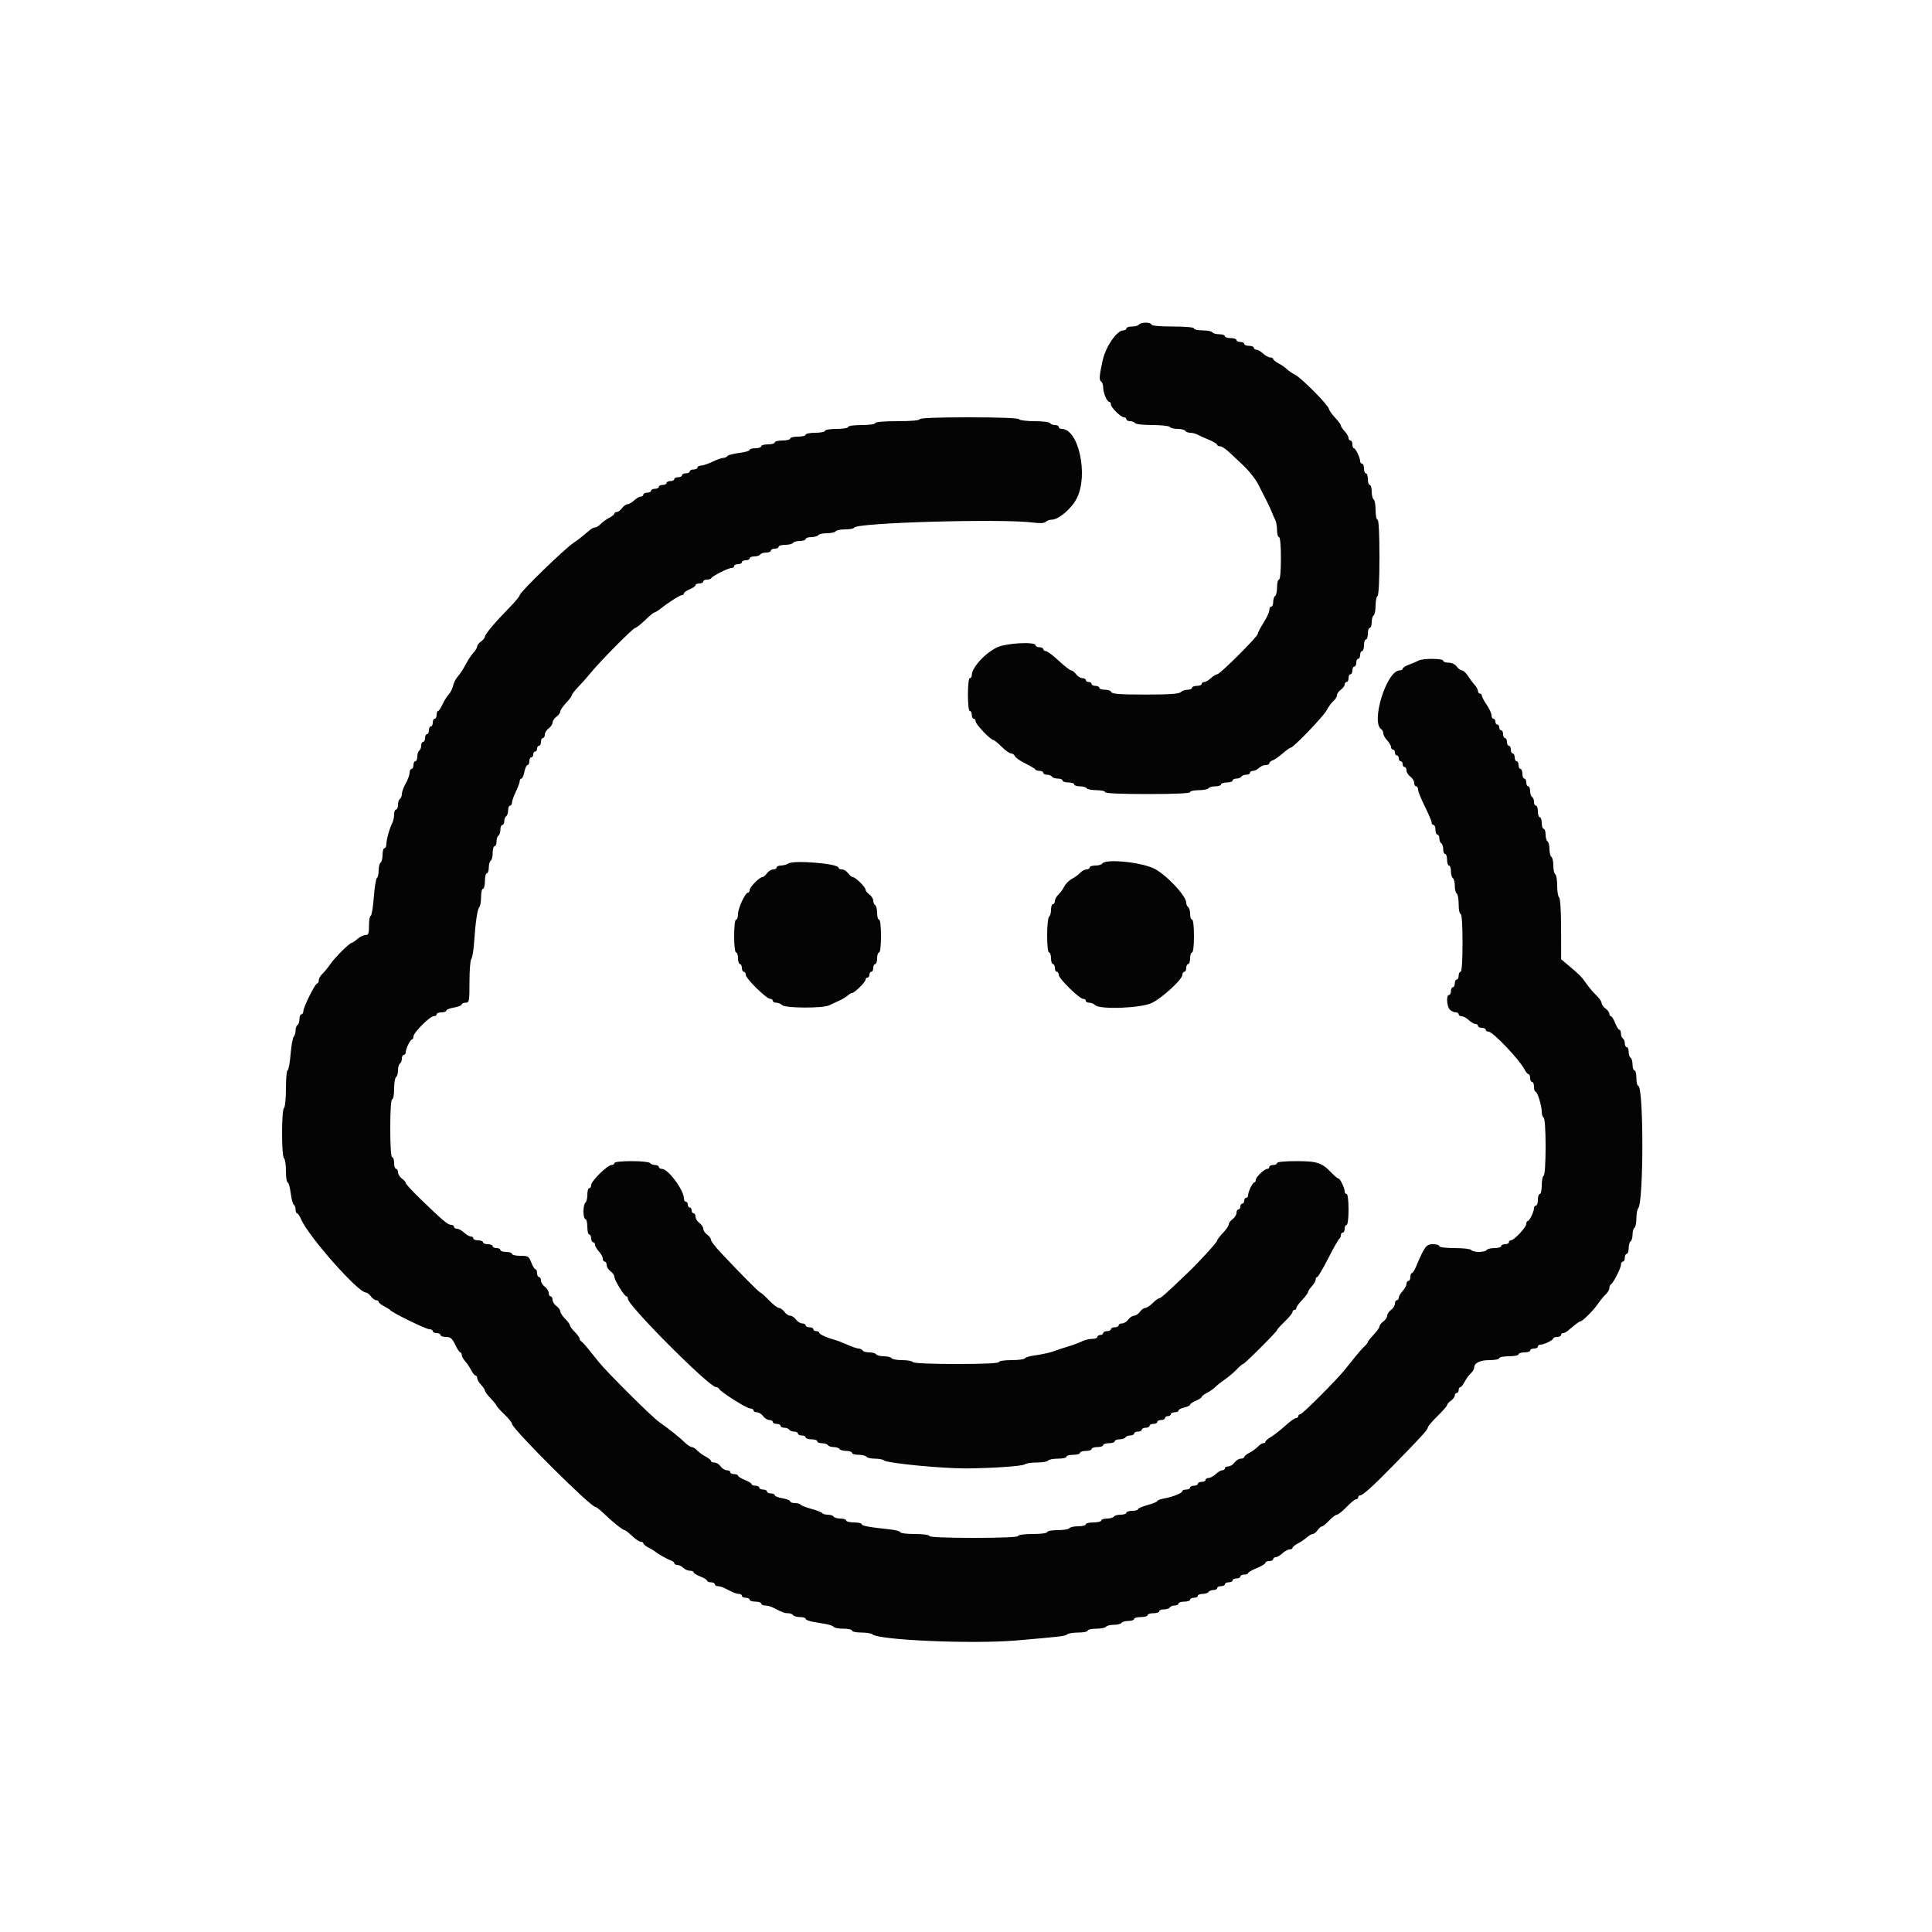 <svg id="svg" version="1.1" xmlns="http://www.w3.org/2000/svg" xmlns:xlink="http://www.w3.org/1999/xlink" width="400" height="400" viewBox="0, 0, 400,400"><g id="svgg"><path id="path0" d="M235.800 67.200 C 235.664 67.420,235.023 67.600,234.376 67.600 C 233.729 67.600,233.200 67.780,233.200 68.000 C 233.200 68.220,232.922 68.400,232.582 68.400 C 231.249 68.400,228.934 71.742,228.303 74.576 C 227.602 77.731,227.526 78.707,227.962 78.976 C 228.203 79.125,228.400 79.678,228.400 80.205 C 228.400 81.338,229.186 83.200,229.664 83.200 C 229.849 83.200,230.000 83.436,230.000 83.725 C 230.000 84.371,232.065 86.400,232.722 86.400 C 232.985 86.400,233.200 86.580,233.200 86.800 C 233.200 87.020,233.549 87.200,233.976 87.200 C 234.403 87.200,234.864 87.380,235.000 87.600 C 235.136 87.820,236.756 88.000,238.600 88.000 C 240.444 88.000,242.064 88.180,242.200 88.400 C 242.336 88.620,243.056 88.800,243.800 88.800 C 244.544 88.800,245.264 88.980,245.400 89.200 C 245.536 89.420,245.999 89.600,246.429 89.600 C 246.859 89.600,247.523 89.769,247.905 89.976 C 248.287 90.183,249.365 90.668,250.300 91.053 C 251.235 91.439,252.000 91.899,252.000 92.077 C 252.000 92.255,252.276 92.400,252.613 92.400 C 252.951 92.400,253.835 92.985,254.578 93.700 C 255.322 94.415,256.351 95.381,256.865 95.846 C 258.350 97.189,259.838 98.998,260.487 100.247 C 262.085 103.325,262.948 105.088,263.303 106.000 C 263.518 106.550,263.852 107.313,264.047 107.695 C 264.241 108.077,264.400 109.022,264.400 109.795 C 264.400 110.568,264.580 111.200,264.800 111.200 C 265.042 111.200,265.200 112.933,265.200 115.600 C 265.200 118.267,265.042 120.000,264.800 120.000 C 264.580 120.000,264.400 120.709,264.400 121.576 C 264.400 122.443,264.220 123.264,264.000 123.400 C 263.780 123.536,263.600 124.087,263.600 124.624 C 263.600 125.161,263.420 125.600,263.200 125.600 C 262.980 125.600,262.800 125.925,262.800 126.322 C 262.800 126.719,262.260 127.895,261.600 128.936 C 260.940 129.976,260.400 131.014,260.400 131.242 C 260.400 131.803,252.577 139.600,252.014 139.600 C 251.768 139.600,251.180 139.960,250.708 140.400 C 250.236 140.840,249.613 141.200,249.325 141.200 C 249.036 141.200,248.800 141.380,248.800 141.600 C 248.800 141.820,248.350 142.000,247.800 142.000 C 247.250 142.000,246.800 142.180,246.800 142.400 C 246.800 142.620,246.386 142.800,245.880 142.800 C 245.374 142.800,244.735 143.025,244.460 143.300 C 244.099 143.661,242.058 143.800,237.114 143.800 C 231.992 143.800,230.225 143.674,230.100 143.300 C 230.008 143.025,229.408 142.800,228.767 142.800 C 228.125 142.800,227.600 142.620,227.600 142.400 C 227.600 142.180,227.240 142.000,226.800 142.000 C 226.360 142.000,226.000 141.820,226.000 141.600 C 226.000 141.380,225.730 141.200,225.400 141.200 C 225.070 141.200,224.800 141.020,224.800 140.800 C 224.800 140.580,224.480 140.400,224.088 140.400 C 223.697 140.400,223.117 140.040,222.800 139.600 C 222.483 139.160,222.025 138.800,221.782 138.800 C 221.540 138.800,220.378 137.900,219.200 136.800 C 218.022 135.700,216.820 134.800,216.529 134.800 C 216.238 134.800,216.000 134.620,216.000 134.400 C 216.000 134.180,215.640 134.000,215.200 134.000 C 214.760 134.000,214.400 133.820,214.400 133.600 C 214.400 132.803,208.288 133.133,206.431 134.031 C 203.901 135.253,201.200 138.229,201.200 139.795 C 201.200 140.128,201.020 140.400,200.800 140.400 C 200.565 140.400,200.400 141.800,200.400 143.800 C 200.400 145.800,200.565 147.200,200.800 147.200 C 201.020 147.200,201.200 147.560,201.200 148.000 C 201.200 148.440,201.380 148.800,201.600 148.800 C 201.820 148.800,202.000 149.056,202.000 149.369 C 202.000 149.962,205.085 153.200,205.650 153.200 C 205.828 153.200,206.603 153.830,207.373 154.600 C 208.143 155.370,209.030 156.000,209.344 156.000 C 209.658 156.000,210.011 156.251,210.128 156.558 C 210.246 156.864,211.210 157.539,212.271 158.058 C 213.332 158.576,214.260 159.135,214.333 159.300 C 214.407 159.465,214.812 159.600,215.233 159.600 C 215.655 159.600,216.000 159.780,216.000 160.000 C 216.000 160.220,216.349 160.400,216.776 160.400 C 217.203 160.400,217.664 160.580,217.800 160.800 C 217.936 161.020,218.487 161.200,219.024 161.200 C 219.561 161.200,220.000 161.380,220.000 161.600 C 220.000 161.820,220.540 162.000,221.200 162.000 C 221.860 162.000,222.400 162.180,222.400 162.400 C 222.400 162.620,222.929 162.800,223.576 162.800 C 224.223 162.800,224.864 162.980,225.000 163.200 C 225.136 163.420,226.047 163.600,227.024 163.600 C 228.001 163.600,228.800 163.780,228.800 164.000 C 228.800 164.255,232.000 164.400,237.600 164.400 C 243.200 164.400,246.400 164.255,246.400 164.000 C 246.400 163.780,247.199 163.600,248.176 163.600 C 249.153 163.600,250.064 163.420,250.200 163.200 C 250.336 162.980,250.977 162.800,251.624 162.800 C 252.271 162.800,252.800 162.620,252.800 162.400 C 252.800 162.180,253.340 162.000,254.000 162.000 C 254.660 162.000,255.200 161.820,255.200 161.600 C 255.200 161.380,255.549 161.200,255.976 161.200 C 256.403 161.200,256.864 161.020,257.000 160.800 C 257.136 160.580,257.597 160.400,258.024 160.400 C 258.451 160.400,258.800 160.220,258.800 160.000 C 258.800 159.780,259.083 159.600,259.429 159.600 C 259.774 159.600,260.327 159.330,260.657 159.000 C 260.987 158.670,261.604 158.400,262.029 158.400 C 262.453 158.400,262.800 158.232,262.800 158.027 C 262.800 157.822,263.115 157.550,263.500 157.423 C 263.885 157.296,264.809 156.654,265.554 155.996 C 266.299 155.338,267.053 154.800,267.229 154.800 C 267.793 154.800,274.036 148.292,274.689 147.023 C 275.035 146.350,275.652 145.509,276.059 145.153 C 276.467 144.797,276.800 144.252,276.800 143.941 C 276.800 143.631,277.160 143.117,277.600 142.800 C 278.040 142.483,278.400 141.993,278.400 141.712 C 278.400 141.430,278.580 141.200,278.800 141.200 C 279.020 141.200,279.200 140.840,279.200 140.400 C 279.200 139.960,279.380 139.600,279.600 139.600 C 279.820 139.600,280.000 139.240,280.000 138.800 C 280.000 138.360,280.180 138.000,280.400 138.000 C 280.620 138.000,280.800 137.640,280.800 137.200 C 280.800 136.760,280.980 136.400,281.200 136.400 C 281.420 136.400,281.600 136.040,281.600 135.600 C 281.600 135.160,281.780 134.800,282.000 134.800 C 282.220 134.800,282.400 134.260,282.400 133.600 C 282.400 132.940,282.580 132.400,282.800 132.400 C 283.020 132.400,283.200 131.860,283.200 131.200 C 283.200 130.540,283.380 130.000,283.600 130.000 C 283.820 130.000,284.000 129.471,284.000 128.824 C 284.000 128.177,284.180 127.536,284.400 127.400 C 284.620 127.264,284.800 126.364,284.800 125.400 C 284.800 124.436,284.980 123.536,285.200 123.400 C 285.444 123.249,285.600 120.129,285.600 115.376 C 285.600 110.459,285.453 107.600,285.200 107.600 C 284.980 107.600,284.800 106.711,284.800 105.624 C 284.800 104.537,284.620 103.536,284.400 103.400 C 284.180 103.264,284.000 102.533,284.000 101.776 C 284.000 101.019,283.820 100.400,283.600 100.400 C 283.380 100.400,283.200 99.860,283.200 99.200 C 283.200 98.540,283.020 98.000,282.800 98.000 C 282.580 98.000,282.400 97.550,282.400 97.000 C 282.400 96.450,282.220 96.000,282.000 96.000 C 281.780 96.000,281.600 95.766,281.600 95.480 C 281.600 94.744,280.659 92.807,280.300 92.803 C 280.135 92.801,280.000 92.440,280.000 92.000 C 280.000 91.560,279.820 91.200,279.600 91.200 C 279.380 91.200,279.200 90.964,279.200 90.675 C 279.200 90.387,278.840 89.764,278.400 89.292 C 277.960 88.820,277.600 88.273,277.600 88.076 C 277.600 87.879,277.077 87.171,276.438 86.502 C 275.798 85.833,275.213 85.002,275.138 84.654 C 274.948 83.783,269.495 78.288,268.120 77.581 C 267.504 77.264,266.730 76.733,266.400 76.400 C 266.070 76.067,265.305 75.540,264.700 75.230 C 264.095 74.919,263.600 74.515,263.600 74.332 C 263.600 74.150,263.322 74.000,262.983 74.000 C 262.644 74.000,261.980 73.640,261.508 73.200 C 261.036 72.760,260.413 72.400,260.125 72.400 C 259.836 72.400,259.600 72.220,259.600 72.000 C 259.600 71.780,259.150 71.600,258.600 71.600 C 258.050 71.600,257.600 71.420,257.600 71.200 C 257.600 70.980,257.240 70.800,256.800 70.800 C 256.360 70.800,256.000 70.620,256.000 70.400 C 256.000 70.180,255.460 70.000,254.800 70.000 C 254.140 70.000,253.600 69.820,253.600 69.600 C 253.600 69.380,253.071 69.200,252.424 69.200 C 251.777 69.200,251.136 69.020,251.000 68.800 C 250.864 68.580,249.953 68.400,248.976 68.400 C 247.999 68.400,247.200 68.220,247.200 68.000 C 247.200 67.758,245.467 67.600,242.800 67.600 C 240.133 67.600,238.400 67.442,238.400 67.200 C 238.400 66.980,237.871 66.800,237.224 66.800 C 236.577 66.800,235.936 66.980,235.800 67.200 M190.400 86.800 C 190.400 87.043,188.600 87.200,185.800 87.200 C 183.000 87.200,181.200 87.357,181.200 87.600 C 181.200 87.829,180.000 88.000,178.400 88.000 C 176.800 88.000,175.600 88.171,175.600 88.400 C 175.600 88.622,174.533 88.800,173.200 88.800 C 171.867 88.800,170.800 88.978,170.800 89.200 C 170.800 89.420,169.900 89.600,168.800 89.600 C 167.700 89.600,166.800 89.780,166.800 90.000 C 166.800 90.220,166.080 90.400,165.200 90.400 C 164.320 90.400,163.600 90.580,163.600 90.800 C 163.600 91.020,162.880 91.200,162.000 91.200 C 161.120 91.200,160.400 91.380,160.400 91.600 C 160.400 91.820,159.770 92.000,159.000 92.000 C 158.230 92.000,157.600 92.180,157.600 92.400 C 157.600 92.620,157.060 92.800,156.400 92.800 C 155.740 92.800,155.200 92.959,155.200 93.154 C 155.200 93.349,154.213 93.631,153.006 93.782 C 151.800 93.933,150.709 94.223,150.583 94.428 C 150.456 94.633,150.085 94.800,149.757 94.800 C 149.429 94.800,148.416 95.160,147.506 95.600 C 146.595 96.040,145.524 96.400,145.125 96.400 C 144.726 96.400,144.400 96.580,144.400 96.800 C 144.400 97.020,144.040 97.200,143.600 97.200 C 143.160 97.200,142.800 97.380,142.800 97.600 C 142.800 97.820,142.440 98.000,142.000 98.000 C 141.560 98.000,141.200 98.180,141.200 98.400 C 141.200 98.620,140.840 98.800,140.400 98.800 C 139.960 98.800,139.600 98.980,139.600 99.200 C 139.600 99.420,139.240 99.600,138.800 99.600 C 138.360 99.600,138.000 99.780,138.000 100.000 C 138.000 100.220,137.640 100.400,137.200 100.400 C 136.760 100.400,136.400 100.580,136.400 100.800 C 136.400 101.020,136.040 101.200,135.600 101.200 C 135.160 101.200,134.800 101.380,134.800 101.600 C 134.800 101.820,134.440 102.000,134.000 102.000 C 133.560 102.000,133.200 102.180,133.200 102.400 C 133.200 102.620,132.964 102.800,132.675 102.800 C 132.387 102.800,131.764 103.160,131.292 103.600 C 130.820 104.040,130.196 104.400,129.905 104.400 C 129.614 104.400,129.117 104.760,128.800 105.200 C 128.483 105.640,127.993 106.000,127.712 106.000 C 127.430 106.000,127.200 106.150,127.200 106.332 C 127.200 106.515,126.705 106.919,126.100 107.230 C 125.495 107.540,124.709 108.111,124.353 108.497 C 123.997 108.884,123.495 109.200,123.236 109.200 C 122.978 109.200,122.549 109.383,122.283 109.607 C 120.244 111.327,119.682 111.770,118.809 112.346 C 116.860 113.632,107.600 122.628,107.600 123.236 C 107.600 123.446,106.655 124.583,105.500 125.762 C 102.533 128.792,100.400 131.321,100.400 131.807 C 100.400 132.036,100.040 132.483,99.600 132.800 C 99.160 133.117,98.800 133.573,98.800 133.813 C 98.800 134.053,98.485 134.607,98.100 135.045 C 97.715 135.483,97.175 136.237,96.900 136.720 C 96.625 137.204,96.175 137.996,95.900 138.480 C 95.625 138.963,95.094 139.708,94.720 140.134 C 94.346 140.560,93.932 141.399,93.800 142.000 C 93.668 142.601,93.244 143.431,92.858 143.846 C 92.471 144.261,91.897 145.185,91.580 145.900 C 91.264 146.615,90.869 147.200,90.702 147.200 C 90.536 147.200,90.400 147.560,90.400 148.000 C 90.400 148.440,90.220 148.800,90.000 148.800 C 89.780 148.800,89.600 149.160,89.600 149.600 C 89.600 150.040,89.420 150.400,89.200 150.400 C 88.980 150.400,88.800 150.760,88.800 151.200 C 88.800 151.640,88.620 152.000,88.400 152.000 C 88.180 152.000,88.000 152.360,88.000 152.800 C 88.000 153.240,87.820 153.600,87.600 153.600 C 87.380 153.600,87.200 153.949,87.200 154.376 C 87.200 154.803,87.020 155.264,86.800 155.400 C 86.580 155.536,86.400 156.087,86.400 156.624 C 86.400 157.161,86.220 157.600,86.000 157.600 C 85.780 157.600,85.600 157.960,85.600 158.400 C 85.600 158.840,85.420 159.200,85.200 159.200 C 84.980 159.200,84.800 159.555,84.800 159.988 C 84.800 160.421,84.440 161.417,84.000 162.200 C 83.560 162.983,83.200 163.968,83.200 164.389 C 83.200 164.809,83.020 165.264,82.800 165.400 C 82.580 165.536,82.400 166.087,82.400 166.624 C 82.400 167.161,82.220 167.600,82.000 167.600 C 81.780 167.600,81.600 168.052,81.600 168.605 C 81.600 169.158,81.442 169.923,81.249 170.305 C 80.660 171.472,80.000 173.808,80.000 174.728 C 80.000 175.208,79.820 175.600,79.600 175.600 C 79.380 175.600,79.200 176.219,79.200 176.976 C 79.200 177.733,79.020 178.464,78.800 178.600 C 78.580 178.736,78.400 179.456,78.400 180.200 C 78.400 180.944,78.237 181.654,78.037 181.777 C 77.838 181.900,77.546 183.711,77.390 185.801 C 77.233 187.890,76.946 189.600,76.752 189.600 C 76.559 189.600,76.400 190.500,76.400 191.600 C 76.400 193.278,76.281 193.600,75.661 193.600 C 75.255 193.600,74.507 193.960,74.000 194.400 C 73.493 194.840,72.970 195.200,72.839 195.200 C 72.389 195.200,69.366 198.198,68.401 199.600 C 67.871 200.370,67.114 201.291,66.719 201.647 C 66.324 202.003,66.000 202.588,66.000 202.947 C 66.000 203.306,65.855 203.600,65.677 203.600 C 65.261 203.600,62.800 208.531,62.800 209.366 C 62.800 209.715,62.620 210.000,62.400 210.000 C 62.180 210.000,62.000 210.439,62.000 210.976 C 62.000 211.513,61.820 212.064,61.600 212.200 C 61.380 212.336,61.200 212.851,61.200 213.344 C 61.200 213.837,61.028 214.412,60.817 214.623 C 60.607 214.833,60.311 216.489,60.160 218.303 C 60.009 220.116,59.731 221.600,59.542 221.600 C 59.354 221.600,59.200 223.299,59.200 225.376 C 59.200 227.463,59.021 229.263,58.800 229.400 C 58.269 229.728,58.269 239.472,58.800 239.800 C 59.020 239.936,59.200 241.117,59.200 242.424 C 59.200 243.731,59.359 244.800,59.554 244.800 C 59.749 244.800,60.031 245.787,60.182 246.994 C 60.333 248.200,60.623 249.291,60.828 249.417 C 61.033 249.544,61.200 249.997,61.200 250.424 C 61.200 250.851,61.336 251.200,61.502 251.200 C 61.669 251.200,62.059 251.785,62.369 252.500 C 63.906 256.041,74.141 267.600,75.740 267.600 C 76.006 267.600,76.483 267.960,76.800 268.400 C 77.117 268.840,77.607 269.200,77.888 269.200 C 78.170 269.200,78.400 269.350,78.400 269.532 C 78.400 269.715,78.895 270.120,79.500 270.432 C 80.105 270.744,80.690 271.115,80.800 271.258 C 81.215 271.795,88.195 275.200,88.882 275.200 C 89.277 275.200,89.600 275.380,89.600 275.600 C 89.600 275.820,89.960 276.000,90.400 276.000 C 90.840 276.000,91.200 276.180,91.200 276.400 C 91.200 276.620,91.711 276.800,92.336 276.800 C 93.266 276.800,93.610 277.089,94.236 278.395 C 94.656 279.273,95.135 279.993,95.300 279.995 C 95.465 279.998,95.600 280.236,95.600 280.525 C 95.600 280.813,95.915 281.398,96.300 281.825 C 96.685 282.251,97.255 283.095,97.568 283.700 C 97.880 284.305,98.285 284.800,98.468 284.800 C 98.650 284.800,98.800 285.036,98.800 285.325 C 98.800 285.613,99.160 286.236,99.600 286.708 C 100.040 287.180,100.400 287.727,100.400 287.924 C 100.400 288.121,100.940 288.846,101.600 289.537 C 102.260 290.228,102.800 290.898,102.800 291.028 C 102.800 291.157,103.520 291.954,104.400 292.800 C 105.280 293.646,106.000 294.535,106.000 294.777 C 106.000 295.788,122.268 312.000,123.282 312.000 C 123.472 312.000,124.224 312.585,124.955 313.300 C 126.671 314.981,128.916 316.783,129.304 316.793 C 129.471 316.797,130.172 317.340,130.863 318.000 C 131.554 318.660,132.362 319.200,132.659 319.200 C 132.957 319.200,133.200 319.350,133.200 319.532 C 133.200 319.715,133.695 320.120,134.300 320.432 C 134.905 320.744,135.490 321.089,135.600 321.199 C 135.994 321.595,138.213 322.854,138.900 323.071 C 139.285 323.193,139.600 323.452,139.600 323.647 C 139.600 323.841,139.883 324.000,140.229 324.000 C 140.574 324.000,141.127 324.270,141.457 324.600 C 141.787 324.930,142.404 325.200,142.829 325.200 C 143.253 325.200,143.600 325.346,143.600 325.525 C 143.600 325.704,144.230 326.098,145.000 326.400 C 145.770 326.702,146.400 327.096,146.400 327.275 C 146.400 327.454,146.760 327.600,147.200 327.600 C 147.640 327.600,148.000 327.780,148.000 328.000 C 148.000 328.220,148.272 328.400,148.605 328.400 C 148.938 328.400,149.568 328.580,150.005 328.800 C 150.442 329.020,151.158 329.380,151.595 329.600 C 152.032 329.820,152.662 330.000,152.995 330.000 C 153.328 330.000,153.600 330.180,153.600 330.400 C 153.600 330.620,153.960 330.800,154.400 330.800 C 154.840 330.800,155.200 330.980,155.200 331.200 C 155.200 331.420,155.740 331.600,156.400 331.600 C 157.060 331.600,157.600 331.780,157.600 332.000 C 157.600 332.220,157.962 332.400,158.405 332.400 C 158.848 332.400,159.613 332.608,160.105 332.862 C 162.026 333.856,162.416 334.000,163.171 334.000 C 163.601 334.000,164.064 334.180,164.200 334.400 C 164.336 334.620,164.977 334.800,165.624 334.800 C 166.271 334.800,166.800 334.960,166.800 335.156 C 166.800 335.352,167.430 335.622,168.200 335.756 C 168.970 335.890,170.232 336.110,171.004 336.244 C 171.776 336.379,172.506 336.649,172.627 336.844 C 172.748 337.040,173.647 337.200,174.624 337.200 C 175.601 337.200,176.400 337.380,176.400 337.600 C 176.400 337.820,177.264 338.000,178.320 338.000 C 179.376 338.000,180.411 338.165,180.620 338.366 C 181.875 339.576,201.372 340.410,210.400 339.641 C 219.535 338.863,220.597 338.735,220.980 338.366 C 221.189 338.165,222.224 338.000,223.280 338.000 C 224.336 338.000,225.200 337.820,225.200 337.600 C 225.200 337.380,225.999 337.200,226.976 337.200 C 227.953 337.200,228.864 337.020,229.000 336.800 C 229.136 336.580,229.856 336.400,230.600 336.400 C 231.344 336.400,232.064 336.220,232.200 336.000 C 232.336 335.780,232.977 335.600,233.624 335.600 C 234.271 335.600,234.800 335.420,234.800 335.200 C 234.800 334.980,235.430 334.800,236.200 334.800 C 236.970 334.800,237.600 334.620,237.600 334.400 C 237.600 334.180,238.140 334.000,238.800 334.000 C 239.460 334.000,240.000 333.820,240.000 333.600 C 240.000 333.380,240.439 333.200,240.976 333.200 C 241.513 333.200,242.064 333.020,242.200 332.800 C 242.336 332.580,242.797 332.400,243.224 332.400 C 243.651 332.400,244.000 332.220,244.000 332.000 C 244.000 331.780,244.540 331.600,245.200 331.600 C 245.860 331.600,246.400 331.420,246.400 331.200 C 246.400 330.980,246.760 330.800,247.200 330.800 C 247.640 330.800,248.000 330.620,248.000 330.400 C 248.000 330.180,248.439 330.000,248.976 330.000 C 249.513 330.000,250.064 329.820,250.200 329.600 C 250.336 329.380,250.797 329.200,251.224 329.200 C 251.651 329.200,252.000 329.020,252.000 328.800 C 252.000 328.580,252.360 328.400,252.800 328.400 C 253.240 328.400,253.600 328.220,253.600 328.000 C 253.600 327.780,253.960 327.600,254.400 327.600 C 254.840 327.600,255.200 327.420,255.200 327.200 C 255.200 326.980,255.560 326.800,256.000 326.800 C 256.440 326.800,256.800 326.620,256.800 326.400 C 256.800 326.180,257.160 326.000,257.600 326.000 C 258.040 326.000,258.401 325.865,258.401 325.700 C 258.402 325.535,259.212 325.067,260.201 324.660 C 261.191 324.254,262.000 323.759,262.000 323.560 C 262.000 323.362,262.360 323.200,262.800 323.200 C 263.240 323.200,263.600 323.020,263.600 322.800 C 263.600 322.580,263.836 322.400,264.125 322.400 C 264.413 322.400,265.036 322.040,265.508 321.600 C 265.980 321.160,266.644 320.800,266.983 320.800 C 267.322 320.800,267.600 320.650,267.600 320.468 C 267.600 320.285,268.095 319.880,268.700 319.568 C 269.305 319.255,270.149 318.685,270.575 318.300 C 271.002 317.915,271.547 317.600,271.787 317.600 C 272.027 317.600,272.483 317.240,272.800 316.800 C 273.117 316.360,273.535 316.000,273.728 316.000 C 273.921 316.000,274.583 315.460,275.200 314.800 C 275.817 314.140,276.533 313.600,276.792 313.600 C 277.051 313.600,277.954 312.880,278.800 312.000 C 279.646 311.120,280.531 310.400,280.769 310.400 C 281.006 310.400,281.200 310.220,281.200 310.000 C 281.200 309.780,281.385 309.600,281.611 309.600 C 282.147 309.600,284.181 307.771,288.168 303.702 C 294.185 297.563,295.600 296.017,295.600 295.582 C 295.600 295.343,296.500 294.271,297.600 293.200 C 298.700 292.129,299.600 291.100,299.600 290.914 C 299.600 290.729,299.960 290.317,300.400 290.000 C 300.840 289.683,301.200 289.193,301.200 288.912 C 301.200 288.630,301.380 288.400,301.600 288.400 C 301.820 288.400,302.000 288.130,302.000 287.800 C 302.000 287.470,302.150 287.200,302.332 287.200 C 302.515 287.200,302.919 286.705,303.230 286.100 C 303.540 285.495,304.111 284.709,304.497 284.353 C 304.884 283.997,305.200 283.489,305.200 283.225 C 305.200 282.201,306.374 281.600,308.371 281.600 C 309.487 281.600,310.400 281.420,310.400 281.200 C 310.400 280.980,311.300 280.800,312.400 280.800 C 313.500 280.800,314.400 280.620,314.400 280.400 C 314.400 280.180,314.940 280.000,315.600 280.000 C 316.260 280.000,316.800 279.820,316.800 279.600 C 316.800 279.380,317.160 279.200,317.600 279.200 C 318.040 279.200,318.400 279.020,318.400 278.800 C 318.400 278.580,318.634 278.400,318.920 278.400 C 319.656 278.400,321.593 277.459,321.597 277.100 C 321.599 276.935,321.960 276.800,322.400 276.800 C 322.840 276.800,323.200 276.620,323.200 276.400 C 323.200 276.180,323.388 276.000,323.617 276.000 C 323.846 276.000,324.251 275.817,324.517 275.593 C 326.267 274.117,326.952 273.599,327.161 273.594 C 327.622 273.581,329.843 271.386,330.798 270.000 C 331.328 269.230,332.086 268.309,332.481 267.953 C 332.876 267.597,333.200 267.027,333.200 266.686 C 333.200 266.346,333.335 266.007,333.500 265.933 C 333.975 265.722,335.600 262.559,335.600 261.846 C 335.600 261.490,335.780 261.200,336.000 261.200 C 336.220 261.200,336.400 260.840,336.400 260.400 C 336.400 259.960,336.580 259.600,336.800 259.600 C 337.020 259.600,337.200 259.071,337.200 258.424 C 337.200 257.777,337.380 257.136,337.600 257.000 C 337.820 256.864,338.000 256.234,338.000 255.600 C 338.000 254.966,338.180 254.336,338.400 254.200 C 338.620 254.064,338.800 253.189,338.800 252.256 C 338.800 251.323,338.965 250.389,339.166 250.180 C 340.320 248.983,340.322 224.800,339.168 224.800 C 338.966 224.800,338.800 224.080,338.800 223.200 C 338.800 222.320,338.620 221.600,338.400 221.600 C 338.180 221.600,338.000 221.071,338.000 220.424 C 338.000 219.777,337.820 219.136,337.600 219.000 C 337.380 218.864,337.200 218.313,337.200 217.776 C 337.200 217.239,337.020 216.800,336.800 216.800 C 336.580 216.800,336.400 216.451,336.400 216.024 C 336.400 215.597,336.220 215.136,336.000 215.000 C 335.780 214.864,335.600 214.403,335.600 213.976 C 335.600 213.549,335.454 213.200,335.275 213.200 C 335.096 213.200,334.702 212.570,334.400 211.800 C 334.098 211.030,333.704 210.400,333.525 210.400 C 333.346 210.400,333.200 210.170,333.200 209.888 C 333.200 209.607,332.840 209.117,332.400 208.800 C 331.960 208.483,331.600 207.975,331.600 207.672 C 331.600 207.369,331.098 206.644,330.485 206.060 C 329.871 205.477,328.935 204.370,328.404 203.600 C 327.456 202.226,327.110 201.878,324.509 199.688 L 323.217 198.600 323.209 192.324 C 323.203 188.581,323.039 185.947,322.800 185.800 C 322.580 185.664,322.400 184.584,322.400 183.400 C 322.400 182.216,322.220 181.136,322.000 181.000 C 321.780 180.864,321.600 180.054,321.600 179.200 C 321.600 178.346,321.420 177.536,321.200 177.400 C 320.980 177.264,320.800 176.544,320.800 175.800 C 320.800 175.056,320.620 174.336,320.400 174.200 C 320.180 174.064,320.000 173.423,320.000 172.776 C 320.000 172.129,319.820 171.600,319.600 171.600 C 319.380 171.600,319.200 171.060,319.200 170.400 C 319.200 169.740,319.020 169.200,318.800 169.200 C 318.580 169.200,318.400 168.660,318.400 168.000 C 318.400 167.340,318.220 166.800,318.000 166.800 C 317.780 166.800,317.600 166.451,317.600 166.024 C 317.600 165.597,317.420 165.136,317.200 165.000 C 316.980 164.864,316.800 164.313,316.800 163.776 C 316.800 163.239,316.620 162.800,316.400 162.800 C 316.180 162.800,316.000 162.440,316.000 162.000 C 316.000 161.560,315.820 161.200,315.600 161.200 C 315.380 161.200,315.200 160.750,315.200 160.200 C 315.200 159.650,315.020 159.200,314.800 159.200 C 314.580 159.200,314.400 158.840,314.400 158.400 C 314.400 157.960,314.220 157.600,314.000 157.600 C 313.780 157.600,313.600 157.240,313.600 156.800 C 313.600 156.360,313.420 156.000,313.200 156.000 C 312.980 156.000,312.800 155.640,312.800 155.200 C 312.800 154.760,312.620 154.400,312.400 154.400 C 312.180 154.400,312.000 154.040,312.000 153.600 C 312.000 153.160,311.820 152.800,311.600 152.800 C 311.380 152.800,311.200 152.440,311.200 152.000 C 311.200 151.560,311.020 151.200,310.800 151.200 C 310.580 151.200,310.400 150.930,310.400 150.600 C 310.400 150.270,310.220 150.000,310.000 150.000 C 309.780 150.000,309.600 149.730,309.600 149.400 C 309.600 149.070,309.420 148.800,309.200 148.800 C 308.980 148.800,308.800 148.482,308.800 148.093 C 308.800 147.704,308.350 146.723,307.800 145.914 C 307.250 145.105,306.800 144.253,306.800 144.021 C 306.800 143.790,306.620 143.600,306.400 143.600 C 306.180 143.600,306.000 143.364,306.000 143.075 C 306.000 142.787,305.684 142.202,305.297 141.775 C 304.910 141.349,304.276 140.505,303.888 139.900 C 303.499 139.295,302.955 138.800,302.679 138.800 C 302.403 138.800,301.917 138.440,301.600 138.000 C 301.261 137.530,300.565 137.200,299.912 137.200 C 299.300 137.200,298.800 137.020,298.800 136.800 C 298.800 136.299,294.633 136.271,293.695 136.767 C 293.313 136.968,292.415 137.350,291.700 137.615 C 290.985 137.880,290.400 138.255,290.400 138.449 C 290.400 138.642,290.122 138.800,289.782 138.800 C 287.084 138.800,283.736 149.601,286.000 151.000 C 286.220 151.136,286.400 151.514,286.400 151.840 C 286.400 152.167,286.760 152.820,287.200 153.292 C 287.640 153.764,288.000 154.387,288.000 154.675 C 288.000 154.964,288.180 155.200,288.400 155.200 C 288.620 155.200,288.800 155.470,288.800 155.800 C 288.800 156.130,288.980 156.400,289.200 156.400 C 289.420 156.400,289.600 156.670,289.600 157.000 C 289.600 157.330,289.780 157.600,290.000 157.600 C 290.220 157.600,290.400 157.870,290.400 158.200 C 290.400 158.530,290.580 158.800,290.800 158.800 C 291.020 158.800,291.200 159.120,291.200 159.512 C 291.200 159.903,291.560 160.483,292.000 160.800 C 292.440 161.117,292.800 161.697,292.800 162.088 C 292.800 162.480,292.980 162.800,293.200 162.800 C 293.420 162.800,293.601 163.115,293.601 163.500 C 293.602 163.885,294.232 165.450,295.001 166.977 C 295.771 168.504,296.400 169.989,296.400 170.277 C 296.400 170.565,296.580 170.800,296.800 170.800 C 297.020 170.800,297.200 171.250,297.200 171.800 C 297.200 172.350,297.380 172.800,297.600 172.800 C 297.820 172.800,298.000 173.149,298.000 173.576 C 298.000 174.003,298.180 174.464,298.400 174.600 C 298.620 174.736,298.800 175.287,298.800 175.824 C 298.800 176.361,298.980 176.800,299.200 176.800 C 299.420 176.800,299.600 177.340,299.600 178.000 C 299.600 178.660,299.780 179.200,300.000 179.200 C 300.220 179.200,300.400 179.729,300.400 180.376 C 300.400 181.023,300.580 181.664,300.800 181.800 C 301.020 181.936,301.200 182.656,301.200 183.400 C 301.200 184.144,301.380 184.864,301.600 185.000 C 301.820 185.136,302.000 186.137,302.000 187.224 C 302.000 188.311,302.180 189.200,302.400 189.200 C 302.649 189.200,302.800 191.467,302.800 195.200 C 302.800 198.933,302.649 201.200,302.400 201.200 C 302.180 201.200,302.000 201.560,302.000 202.000 C 302.000 202.440,301.820 202.800,301.600 202.800 C 301.380 202.800,301.200 203.160,301.200 203.600 C 301.200 204.040,301.020 204.400,300.800 204.400 C 300.580 204.400,300.400 204.760,300.400 205.200 C 300.400 205.640,300.220 206.000,300.000 206.000 C 299.389 206.000,299.524 208.381,300.171 209.029 C 300.486 209.343,301.026 209.600,301.371 209.600 C 301.717 209.600,302.000 209.780,302.000 210.000 C 302.000 210.220,302.278 210.400,302.617 210.400 C 302.956 210.400,303.620 210.760,304.092 211.200 C 304.564 211.640,305.187 212.000,305.475 212.000 C 305.764 212.000,306.000 212.180,306.000 212.400 C 306.000 212.620,306.360 212.800,306.800 212.800 C 307.240 212.800,307.600 212.980,307.600 213.200 C 307.600 213.420,307.871 213.600,308.202 213.600 C 309.078 213.600,314.504 219.284,315.568 221.316 C 315.880 221.912,316.285 222.400,316.468 222.400 C 316.650 222.400,316.800 222.760,316.800 223.200 C 316.800 223.640,316.980 224.000,317.200 224.000 C 317.420 224.000,317.600 224.450,317.600 225.000 C 317.600 225.550,317.736 226.000,317.903 226.000 C 318.296 226.000,319.200 228.904,319.200 230.170 C 319.200 230.711,319.380 231.264,319.600 231.400 C 319.837 231.546,320.000 233.996,320.000 237.400 C 320.000 240.804,319.837 243.254,319.600 243.400 C 319.380 243.536,319.200 244.447,319.200 245.424 C 319.200 246.401,319.020 247.200,318.800 247.200 C 318.580 247.200,318.400 247.740,318.400 248.400 C 318.400 249.060,318.220 249.600,318.000 249.600 C 317.780 249.600,317.600 249.834,317.600 250.120 C 317.600 250.856,316.659 252.793,316.300 252.797 C 316.135 252.799,316.000 253.076,316.000 253.413 C 316.000 254.099,313.458 256.800,312.813 256.800 C 312.586 256.800,312.400 256.980,312.400 257.200 C 312.400 257.420,312.040 257.600,311.600 257.600 C 311.160 257.600,310.800 257.780,310.800 258.000 C 310.800 258.220,310.181 258.400,309.424 258.400 C 308.667 258.400,307.936 258.580,307.800 258.800 C 307.664 259.020,306.944 259.200,306.200 259.200 C 305.456 259.200,304.736 259.020,304.600 258.800 C 304.464 258.580,302.923 258.400,301.176 258.400 C 299.325 258.400,298.000 258.233,298.000 258.000 C 298.000 257.780,297.402 257.600,296.671 257.600 C 295.284 257.600,294.942 258.056,293.153 262.300 C 292.851 263.015,292.469 263.600,292.302 263.600 C 292.136 263.600,292.000 263.960,292.000 264.400 C 292.000 264.840,291.820 265.200,291.600 265.200 C 291.380 265.200,291.200 265.478,291.200 265.817 C 291.200 266.156,290.840 266.820,290.400 267.292 C 289.960 267.764,289.600 268.387,289.600 268.675 C 289.600 268.964,289.420 269.200,289.200 269.200 C 288.980 269.200,288.800 269.520,288.800 269.912 C 288.800 270.303,288.440 270.883,288.000 271.200 C 287.560 271.517,287.200 272.057,287.200 272.400 C 287.200 272.743,286.840 273.283,286.400 273.600 C 285.960 273.917,285.600 274.380,285.600 274.629 C 285.600 274.878,285.060 275.646,284.400 276.337 C 283.740 277.028,283.200 277.708,283.200 277.849 C 283.200 277.991,282.881 278.397,282.492 278.753 C 282.103 279.109,281.281 280.030,280.667 280.800 C 280.052 281.570,279.066 282.800,278.475 283.533 C 276.648 285.799,269.651 292.800,269.214 292.800 C 268.986 292.800,268.800 292.980,268.800 293.200 C 268.800 293.420,268.575 293.605,268.300 293.611 C 268.025 293.617,267.023 294.333,266.073 295.204 C 265.124 296.074,263.819 297.098,263.173 297.479 C 262.528 297.861,262.000 298.314,262.000 298.486 C 262.000 298.659,261.796 298.800,261.547 298.800 C 261.298 298.800,260.803 299.116,260.447 299.503 C 260.091 299.889,259.305 300.460,258.700 300.770 C 258.095 301.081,257.600 301.485,257.600 301.668 C 257.600 301.850,257.280 302.000,256.888 302.000 C 256.497 302.000,255.917 302.360,255.600 302.800 C 255.283 303.240,254.703 303.600,254.312 303.600 C 253.920 303.600,253.600 303.780,253.600 304.000 C 253.600 304.220,253.364 304.400,253.075 304.400 C 252.787 304.400,252.164 304.760,251.692 305.200 C 251.220 305.640,250.556 306.000,250.217 306.000 C 249.878 306.000,249.600 306.180,249.600 306.400 C 249.600 306.620,249.240 306.800,248.800 306.800 C 248.360 306.800,248.000 306.980,248.000 307.200 C 248.000 307.420,247.640 307.600,247.200 307.600 C 246.760 307.600,246.400 307.780,246.400 308.000 C 246.400 308.220,246.040 308.400,245.600 308.400 C 245.160 308.400,244.800 308.536,244.800 308.702 C 244.800 309.119,242.906 309.895,241.100 310.220 C 240.275 310.368,239.600 310.616,239.600 310.772 C 239.600 310.928,238.700 311.300,237.600 311.600 C 236.500 311.900,235.600 312.292,235.600 312.472 C 235.600 312.653,235.060 312.800,234.400 312.800 C 233.740 312.800,233.200 312.980,233.200 313.200 C 233.200 313.420,232.671 313.600,232.024 313.600 C 231.377 313.600,230.736 313.780,230.600 314.000 C 230.464 314.220,229.823 314.400,229.176 314.400 C 228.529 314.400,228.000 314.580,228.000 314.800 C 228.000 315.020,227.280 315.200,226.400 315.200 C 225.520 315.200,224.800 315.380,224.800 315.600 C 224.800 315.820,224.091 316.000,223.224 316.000 C 222.357 316.000,221.536 316.180,221.400 316.400 C 221.264 316.620,220.173 316.800,218.976 316.800 C 217.779 316.800,216.800 316.980,216.800 317.200 C 216.800 317.431,215.533 317.600,213.800 317.600 C 212.067 317.600,210.800 317.769,210.800 318.000 C 210.800 318.255,207.467 318.400,201.600 318.400 C 195.733 318.400,192.400 318.255,192.400 318.000 C 192.400 317.769,191.133 317.600,189.400 317.600 C 187.750 317.600,186.400 317.437,186.400 317.237 C 186.400 317.037,185.455 316.773,184.300 316.650 C 179.863 316.177,178.400 315.907,178.400 315.560 C 178.400 315.362,177.680 315.200,176.800 315.200 C 175.920 315.200,175.200 315.020,175.200 314.800 C 175.200 314.580,174.671 314.400,174.024 314.400 C 173.377 314.400,172.736 314.220,172.600 314.000 C 172.464 313.780,171.924 313.600,171.400 313.600 C 170.876 313.600,170.358 313.456,170.249 313.279 C 170.140 313.103,169.128 312.707,168.000 312.400 C 166.872 312.093,165.860 311.697,165.751 311.521 C 165.642 311.344,165.113 311.200,164.576 311.200 C 164.039 311.200,163.600 311.036,163.600 310.835 C 163.600 310.634,162.880 310.349,162.000 310.200 C 161.120 310.051,160.400 309.766,160.400 309.565 C 160.400 309.364,160.040 309.200,159.600 309.200 C 159.160 309.200,158.800 309.020,158.800 308.800 C 158.800 308.580,158.440 308.400,158.000 308.400 C 157.560 308.400,157.200 308.220,157.200 308.000 C 157.200 307.780,156.840 307.600,156.400 307.600 C 155.960 307.600,155.600 307.454,155.600 307.275 C 155.600 307.096,154.970 306.702,154.200 306.400 C 153.430 306.098,152.800 305.704,152.800 305.525 C 152.800 305.346,152.440 305.200,152.000 305.200 C 151.560 305.200,151.200 305.020,151.200 304.800 C 151.200 304.580,150.880 304.400,150.488 304.400 C 150.097 304.400,149.517 304.040,149.200 303.600 C 148.883 303.160,148.303 302.800,147.912 302.800 C 147.520 302.800,147.200 302.650,147.200 302.468 C 147.200 302.285,146.705 301.881,146.100 301.570 C 145.495 301.260,144.709 300.689,144.353 300.303 C 143.997 299.916,143.494 299.600,143.235 299.600 C 142.976 299.600,142.349 299.195,141.843 298.700 C 140.757 297.638,138.453 295.799,136.455 294.400 C 134.939 293.338,125.735 284.182,123.925 281.935 C 123.334 281.201,122.344 279.970,121.725 279.200 C 121.106 278.430,120.465 277.740,120.300 277.667 C 120.135 277.593,120.000 277.360,120.000 277.148 C 120.000 276.937,119.550 276.314,119.000 275.764 C 118.450 275.214,118.000 274.600,118.000 274.400 C 118.000 274.200,117.550 273.586,117.000 273.036 C 116.450 272.486,116.000 271.798,116.000 271.506 C 116.000 271.215,115.640 270.717,115.200 270.400 C 114.760 270.083,114.400 269.503,114.400 269.112 C 114.400 268.720,114.220 268.400,114.000 268.400 C 113.780 268.400,113.600 268.080,113.600 267.688 C 113.600 267.297,113.240 266.717,112.800 266.400 C 112.360 266.083,112.000 265.503,112.000 265.112 C 112.000 264.720,111.820 264.400,111.600 264.400 C 111.380 264.400,111.200 264.040,111.200 263.600 C 111.200 263.160,111.054 262.800,110.875 262.800 C 110.696 262.800,110.302 262.170,110.000 261.400 C 109.490 260.101,109.326 260.000,107.725 260.000 C 106.776 260.000,106.000 259.820,106.000 259.600 C 106.000 259.380,105.460 259.200,104.800 259.200 C 104.140 259.200,103.600 259.020,103.600 258.800 C 103.600 258.580,103.240 258.400,102.800 258.400 C 102.360 258.400,102.000 258.220,102.000 258.000 C 102.000 257.780,101.550 257.600,101.000 257.600 C 100.450 257.600,100.000 257.420,100.000 257.200 C 100.000 256.980,99.550 256.800,99.000 256.800 C 98.450 256.800,98.000 256.620,98.000 256.400 C 98.000 256.180,97.764 256.000,97.475 256.000 C 97.187 256.000,96.564 255.640,96.092 255.200 C 95.620 254.760,94.956 254.400,94.617 254.400 C 94.278 254.400,94.000 254.220,94.000 254.000 C 94.000 253.780,93.733 253.600,93.407 253.600 C 92.733 253.600,91.638 252.679,87.158 248.345 C 85.421 246.665,84.000 245.130,84.000 244.934 C 84.000 244.737,83.640 244.317,83.200 244.000 C 82.760 243.683,82.400 243.103,82.400 242.712 C 82.400 242.320,82.220 242.000,82.000 242.000 C 81.780 242.000,81.600 241.460,81.600 240.800 C 81.600 240.140,81.420 239.600,81.200 239.600 C 80.951 239.600,80.800 237.333,80.800 233.600 C 80.800 229.867,80.951 227.600,81.200 227.600 C 81.420 227.600,81.600 226.621,81.600 225.424 C 81.600 224.227,81.780 223.136,82.000 223.000 C 82.220 222.864,82.400 222.234,82.400 221.600 C 82.400 220.966,82.580 220.336,82.800 220.200 C 83.020 220.064,83.200 219.603,83.200 219.176 C 83.200 218.749,83.380 218.400,83.600 218.400 C 83.820 218.400,84.000 218.166,84.000 217.880 C 84.000 217.144,84.941 215.207,85.300 215.203 C 85.465 215.201,85.600 214.925,85.600 214.589 C 85.600 213.796,88.996 210.400,89.789 210.400 C 90.125 210.400,90.400 210.220,90.400 210.000 C 90.400 209.780,90.850 209.600,91.400 209.600 C 91.950 209.600,92.400 209.436,92.400 209.235 C 92.400 209.034,93.120 208.749,94.000 208.600 C 94.880 208.451,95.600 208.166,95.600 207.965 C 95.600 207.764,95.960 207.600,96.400 207.600 C 97.151 207.600,97.200 207.333,97.200 203.280 C 97.200 200.904,97.366 198.789,97.570 198.580 C 97.773 198.371,98.034 196.850,98.149 195.200 C 98.458 190.780,98.831 188.249,99.239 187.820 C 99.437 187.611,99.600 186.666,99.600 185.720 C 99.600 184.774,99.780 184.000,100.000 184.000 C 100.220 184.000,100.400 183.280,100.400 182.400 C 100.400 181.520,100.580 180.800,100.800 180.800 C 101.020 180.800,101.200 180.271,101.200 179.624 C 101.200 178.977,101.380 178.336,101.600 178.200 C 101.820 178.064,102.000 177.333,102.000 176.576 C 102.000 175.819,102.180 175.200,102.400 175.200 C 102.620 175.200,102.800 174.761,102.800 174.224 C 102.800 173.687,102.980 173.136,103.200 173.000 C 103.420 172.864,103.600 172.313,103.600 171.776 C 103.600 171.239,103.780 170.800,104.000 170.800 C 104.220 170.800,104.400 170.451,104.400 170.024 C 104.400 169.597,104.580 169.136,104.800 169.000 C 105.020 168.864,105.200 168.313,105.200 167.776 C 105.200 167.239,105.380 166.800,105.600 166.800 C 105.820 166.800,106.000 166.521,106.000 166.181 C 106.000 165.840,106.360 164.816,106.800 163.906 C 107.240 162.995,107.600 162.014,107.600 161.725 C 107.600 161.436,107.760 161.200,107.955 161.200 C 108.151 161.200,108.429 160.570,108.574 159.800 C 108.718 159.030,109.008 158.400,109.218 158.400 C 109.428 158.400,109.600 158.040,109.600 157.600 C 109.600 157.160,109.780 156.800,110.000 156.800 C 110.220 156.800,110.400 156.530,110.400 156.200 C 110.400 155.870,110.580 155.600,110.800 155.600 C 111.020 155.600,111.200 155.330,111.200 155.000 C 111.200 154.670,111.380 154.400,111.600 154.400 C 111.820 154.400,112.000 154.040,112.000 153.600 C 112.000 153.160,112.180 152.800,112.400 152.800 C 112.620 152.800,112.800 152.480,112.800 152.088 C 112.800 151.697,113.160 151.117,113.600 150.800 C 114.040 150.483,114.400 149.943,114.400 149.600 C 114.400 149.257,114.760 148.717,115.200 148.400 C 115.640 148.083,116.000 147.591,116.000 147.308 C 116.000 147.025,116.540 146.228,117.200 145.537 C 117.860 144.846,118.400 144.122,118.400 143.927 C 118.400 143.733,118.985 142.974,119.700 142.242 C 120.415 141.510,121.567 140.211,122.260 139.355 C 124.210 136.949,131.086 130.000,131.518 130.000 C 131.730 130.000,132.645 129.280,133.552 128.400 C 134.459 127.520,135.336 126.798,135.500 126.795 C 135.665 126.792,136.250 126.431,136.800 125.992 C 138.395 124.721,140.802 123.200,141.218 123.200 C 141.428 123.200,141.600 123.042,141.600 122.849 C 141.600 122.655,142.140 122.273,142.800 122.000 C 143.460 121.727,144.000 121.345,144.000 121.151 C 144.000 120.958,144.360 120.800,144.800 120.800 C 145.240 120.800,145.600 120.620,145.600 120.400 C 145.600 120.180,145.945 120.000,146.367 120.000 C 146.788 120.000,147.193 119.865,147.267 119.700 C 147.459 119.268,150.772 117.600,151.438 117.600 C 151.747 117.600,152.000 117.420,152.000 117.200 C 152.000 116.980,152.360 116.800,152.800 116.800 C 153.240 116.800,153.600 116.620,153.600 116.400 C 153.600 116.180,153.960 116.000,154.400 116.000 C 154.840 116.000,155.200 115.820,155.200 115.600 C 155.200 115.380,155.639 115.200,156.176 115.200 C 156.713 115.200,157.264 115.020,157.400 114.800 C 157.536 114.580,158.087 114.400,158.624 114.400 C 159.161 114.400,159.600 114.220,159.600 114.000 C 159.600 113.780,159.960 113.600,160.400 113.600 C 160.840 113.600,161.200 113.420,161.200 113.200 C 161.200 112.980,161.819 112.800,162.576 112.800 C 163.333 112.800,164.064 112.620,164.200 112.400 C 164.336 112.180,164.977 112.000,165.624 112.000 C 166.271 112.000,166.800 111.820,166.800 111.600 C 166.800 111.380,167.329 111.200,167.976 111.200 C 168.623 111.200,169.264 111.020,169.400 110.800 C 169.536 110.580,170.346 110.400,171.200 110.400 C 172.054 110.400,172.864 110.220,173.000 110.000 C 173.136 109.780,174.032 109.600,174.990 109.600 C 175.949 109.600,176.793 109.440,176.867 109.243 C 177.254 108.207,207.623 107.349,213.939 108.196 C 215.333 108.383,216.231 108.329,216.519 108.041 C 216.761 107.799,217.297 107.600,217.708 107.600 C 219.170 107.600,221.883 105.290,222.960 103.130 C 225.376 98.282,223.296 88.800,219.818 88.800 C 219.478 88.800,219.200 88.620,219.200 88.400 C 219.200 88.180,218.851 88.000,218.424 88.000 C 217.997 88.000,217.536 87.820,217.400 87.600 C 217.264 87.380,215.824 87.200,214.200 87.200 C 212.576 87.200,211.136 87.020,211.000 86.800 C 210.846 86.550,206.929 86.400,200.576 86.400 C 194.059 86.400,190.400 86.544,190.400 86.800 M163.200 178.785 C 162.870 179.007,162.195 179.191,161.700 179.194 C 161.205 179.197,160.800 179.380,160.800 179.600 C 160.800 179.820,160.480 180.000,160.088 180.000 C 159.697 180.000,159.117 180.360,158.800 180.800 C 158.483 181.240,158.048 181.600,157.834 181.600 C 157.244 181.600,155.200 183.676,155.200 184.275 C 155.200 184.564,155.053 184.800,154.874 184.800 C 154.308 184.800,152.800 188.026,152.800 189.238 C 152.800 189.877,152.620 190.400,152.400 190.400 C 152.165 190.400,152.000 191.800,152.000 193.800 C 152.000 195.800,152.165 197.200,152.400 197.200 C 152.620 197.200,152.800 197.740,152.800 198.400 C 152.800 199.060,152.980 199.600,153.200 199.600 C 153.420 199.600,153.600 199.960,153.600 200.400 C 153.600 200.840,153.780 201.200,154.000 201.200 C 154.220 201.200,154.400 201.486,154.400 201.835 C 154.400 202.597,158.678 206.800,159.454 206.800 C 159.754 206.800,160.000 206.980,160.000 207.200 C 160.000 207.420,160.324 207.600,160.720 207.600 C 161.116 207.600,161.665 207.825,161.940 208.100 C 162.580 208.740,170.286 208.783,171.639 208.154 C 172.168 207.908,173.140 207.458,173.800 207.154 C 174.460 206.849,175.238 206.375,175.529 206.100 C 175.819 205.825,176.205 205.600,176.386 205.600 C 176.892 205.600,179.200 203.336,179.200 202.840 C 179.200 202.598,179.380 202.400,179.600 202.400 C 179.820 202.400,180.000 202.130,180.000 201.800 C 180.000 201.470,180.180 201.200,180.400 201.200 C 180.620 201.200,180.800 200.840,180.800 200.400 C 180.800 199.960,180.980 199.600,181.200 199.600 C 181.420 199.600,181.600 199.060,181.600 198.400 C 181.600 197.740,181.780 197.200,182.000 197.200 C 182.235 197.200,182.400 195.800,182.400 193.800 C 182.400 191.800,182.235 190.400,182.000 190.400 C 181.780 190.400,181.600 189.781,181.600 189.024 C 181.600 188.267,181.420 187.536,181.200 187.400 C 180.980 187.264,180.800 186.843,180.800 186.465 C 180.800 186.086,180.440 185.517,180.000 185.200 C 179.560 184.883,179.200 184.427,179.200 184.187 C 179.200 183.654,177.109 181.600,176.566 181.600 C 176.352 181.600,175.917 181.240,175.600 180.800 C 175.283 180.360,174.703 180.000,174.312 180.000 C 173.920 180.000,173.600 179.840,173.600 179.645 C 173.600 178.798,164.325 178.031,163.200 178.785 M228.200 178.800 C 228.064 179.020,227.423 179.200,226.776 179.200 C 226.129 179.200,225.600 179.380,225.600 179.600 C 225.600 179.820,225.306 180.000,224.947 180.000 C 224.588 180.000,224.003 180.316,223.647 180.703 C 223.291 181.089,222.525 181.649,221.944 181.947 C 221.363 182.244,220.644 182.963,220.347 183.544 C 220.049 184.125,219.489 184.891,219.103 185.247 C 218.716 185.603,218.400 186.188,218.400 186.547 C 218.400 186.906,218.220 187.200,218.000 187.200 C 217.780 187.200,217.600 187.729,217.600 188.376 C 217.600 189.023,217.420 189.664,217.200 189.800 C 216.980 189.936,216.800 191.657,216.800 193.624 C 216.800 195.741,216.963 197.200,217.200 197.200 C 217.420 197.200,217.600 197.740,217.600 198.400 C 217.600 199.060,217.780 199.600,218.000 199.600 C 218.220 199.600,218.400 199.960,218.400 200.400 C 218.400 200.840,218.580 201.200,218.800 201.200 C 219.020 201.200,219.200 201.486,219.200 201.835 C 219.200 202.597,223.478 206.800,224.254 206.800 C 224.554 206.800,224.800 206.980,224.800 207.200 C 224.800 207.420,225.124 207.600,225.520 207.600 C 225.916 207.600,226.465 207.825,226.740 208.100 C 227.701 209.061,236.265 208.730,238.485 207.646 C 240.656 206.586,244.800 202.773,244.800 201.835 C 244.800 201.486,244.980 201.200,245.200 201.200 C 245.420 201.200,245.600 200.840,245.600 200.400 C 245.600 199.960,245.780 199.600,246.000 199.600 C 246.220 199.600,246.400 199.060,246.400 198.400 C 246.400 197.740,246.580 197.200,246.800 197.200 C 247.035 197.200,247.200 195.800,247.200 193.800 C 247.200 191.800,247.035 190.400,246.800 190.400 C 246.580 190.400,246.400 189.871,246.400 189.224 C 246.400 188.577,246.220 187.936,246.000 187.800 C 245.780 187.664,245.597 187.248,245.593 186.876 C 245.577 185.412,241.206 180.833,238.794 179.755 C 235.815 178.424,228.822 177.793,228.200 178.800 M127.200 240.800 C 127.200 241.020,126.933 241.200,126.607 241.200 C 125.779 241.200,122.400 244.518,122.400 245.331 C 122.400 245.699,122.220 246.000,122.000 246.000 C 121.780 246.000,121.600 246.619,121.600 247.376 C 121.600 248.133,121.420 248.864,121.200 249.000 C 120.980 249.136,120.800 249.957,120.800 250.824 C 120.800 251.691,120.980 252.400,121.200 252.400 C 121.420 252.400,121.600 253.120,121.600 254.000 C 121.600 254.880,121.780 255.600,122.000 255.600 C 122.220 255.600,122.400 255.960,122.400 256.400 C 122.400 256.840,122.580 257.200,122.800 257.200 C 123.020 257.200,123.200 257.436,123.200 257.725 C 123.200 258.013,123.560 258.636,124.000 259.108 C 124.440 259.580,124.800 260.244,124.800 260.583 C 124.800 260.922,124.980 261.200,125.200 261.200 C 125.420 261.200,125.600 261.520,125.600 261.912 C 125.600 262.303,125.960 262.883,126.400 263.200 C 126.840 263.517,127.200 264.033,127.200 264.346 C 127.200 265.033,129.276 268.398,129.700 268.399 C 129.865 268.400,130.000 268.627,130.000 268.904 C 130.000 270.310,146.859 287.200,148.262 287.200 C 148.521 287.200,148.793 287.350,148.867 287.534 C 149.109 288.142,154.578 291.600,155.296 291.600 C 155.683 291.600,156.000 291.780,156.000 292.000 C 156.000 292.220,156.320 292.400,156.712 292.400 C 157.103 292.400,157.683 292.760,158.000 293.200 C 158.317 293.640,158.897 294.000,159.288 294.000 C 159.680 294.000,160.000 294.180,160.000 294.400 C 160.000 294.620,160.360 294.800,160.800 294.800 C 161.240 294.800,161.600 294.980,161.600 295.200 C 161.600 295.420,161.949 295.600,162.376 295.600 C 162.803 295.600,163.264 295.780,163.400 296.000 C 163.536 296.220,163.997 296.400,164.424 296.400 C 164.851 296.400,165.200 296.580,165.200 296.800 C 165.200 297.020,165.560 297.200,166.000 297.200 C 166.440 297.200,166.800 297.380,166.800 297.600 C 166.800 297.820,167.340 298.000,168.000 298.000 C 168.660 298.000,169.200 298.180,169.200 298.400 C 169.200 298.620,169.639 298.800,170.176 298.800 C 170.713 298.800,171.264 298.980,171.400 299.200 C 171.536 299.420,172.076 299.600,172.600 299.600 C 173.124 299.600,173.664 299.780,173.800 300.000 C 173.936 300.220,174.577 300.400,175.224 300.400 C 175.871 300.400,176.400 300.580,176.400 300.800 C 176.400 301.020,177.019 301.200,177.776 301.200 C 178.533 301.200,179.264 301.380,179.400 301.600 C 179.536 301.820,180.321 302.000,181.144 302.000 C 181.967 302.000,182.811 302.163,183.020 302.363 C 183.614 302.931,194.950 304.036,200.000 304.019 C 205.183 304.001,211.809 303.542,212.180 303.175 C 212.389 302.969,213.503 302.800,214.656 302.800 C 215.809 302.800,216.864 302.620,217.000 302.400 C 217.136 302.180,218.047 302.000,219.024 302.000 C 220.001 302.000,220.800 301.820,220.800 301.600 C 220.800 301.380,221.430 301.200,222.200 301.200 C 222.970 301.200,223.600 301.020,223.600 300.800 C 223.600 300.580,224.140 300.400,224.800 300.400 C 225.460 300.400,226.000 300.220,226.000 300.000 C 226.000 299.780,226.540 299.600,227.200 299.600 C 227.860 299.600,228.400 299.420,228.400 299.200 C 228.400 298.980,228.940 298.800,229.600 298.800 C 230.260 298.800,230.800 298.620,230.800 298.400 C 230.800 298.180,231.239 298.000,231.776 298.000 C 232.313 298.000,232.864 297.820,233.000 297.600 C 233.136 297.380,233.597 297.200,234.024 297.200 C 234.451 297.200,234.800 297.020,234.800 296.800 C 234.800 296.580,235.160 296.400,235.600 296.400 C 236.040 296.400,236.400 296.220,236.400 296.000 C 236.400 295.780,236.760 295.600,237.200 295.600 C 237.640 295.600,238.000 295.420,238.000 295.200 C 238.000 294.980,238.360 294.800,238.800 294.800 C 239.240 294.800,239.600 294.620,239.600 294.400 C 239.600 294.180,239.960 294.000,240.400 294.000 C 240.840 294.000,241.200 293.820,241.200 293.600 C 241.200 293.380,241.470 293.200,241.800 293.200 C 242.130 293.200,242.400 293.020,242.400 292.800 C 242.400 292.580,242.760 292.400,243.200 292.400 C 243.640 292.400,244.000 292.234,244.000 292.032 C 244.000 291.829,244.540 291.545,245.200 291.400 C 245.860 291.255,246.400 290.993,246.400 290.817 C 246.400 290.641,246.940 290.273,247.600 290.000 C 248.260 289.727,248.800 289.375,248.800 289.219 C 248.800 289.063,249.295 288.681,249.900 288.370 C 250.505 288.060,251.270 287.526,251.600 287.184 C 251.930 286.842,252.830 286.128,253.600 285.596 C 254.370 285.065,255.477 284.129,256.060 283.515 C 256.644 282.902,257.231 282.400,257.366 282.400 C 257.681 282.400,264.400 275.689,264.400 275.374 C 264.400 275.244,265.120 274.446,266.000 273.600 C 266.880 272.754,267.600 271.869,267.600 271.631 C 267.600 271.394,267.780 271.200,268.000 271.200 C 268.220 271.200,268.400 271.018,268.400 270.796 C 268.400 270.574,268.940 269.828,269.600 269.137 C 270.260 268.446,270.800 267.721,270.800 267.524 C 270.800 267.327,271.160 266.780,271.600 266.308 C 272.040 265.836,272.400 265.213,272.400 264.925 C 272.400 264.636,272.539 264.400,272.709 264.400 C 272.879 264.400,273.914 262.645,275.008 260.500 C 276.102 258.355,277.132 256.540,277.298 256.467 C 277.464 256.393,277.600 256.078,277.600 255.767 C 277.600 255.455,277.780 255.200,278.000 255.200 C 278.220 255.200,278.400 254.840,278.400 254.400 C 278.400 253.960,278.580 253.600,278.800 253.600 C 279.033 253.600,279.200 252.267,279.200 250.400 C 279.200 248.533,279.033 247.200,278.800 247.200 C 278.580 247.200,278.400 246.966,278.400 246.680 C 278.400 245.947,277.460 244.007,277.103 244.003 C 276.940 244.001,276.267 243.435,275.607 242.744 C 273.669 240.717,272.690 240.400,268.354 240.400 C 265.985 240.400,264.400 240.560,264.400 240.800 C 264.400 241.020,264.040 241.200,263.600 241.200 C 263.160 241.200,262.800 241.380,262.800 241.600 C 262.800 241.820,262.621 242.000,262.403 242.000 C 261.782 242.000,260.000 243.685,260.000 244.272 C 260.000 244.562,259.865 244.801,259.700 244.803 C 259.341 244.807,258.400 246.744,258.400 247.480 C 258.400 247.766,258.220 248.000,258.000 248.000 C 257.780 248.000,257.600 248.270,257.600 248.600 C 257.600 248.930,257.420 249.200,257.200 249.200 C 256.980 249.200,256.800 249.470,256.800 249.800 C 256.800 250.130,256.620 250.400,256.400 250.400 C 256.180 250.400,256.000 250.720,256.000 251.112 C 256.000 251.503,255.640 252.083,255.200 252.400 C 254.760 252.717,254.400 253.209,254.400 253.492 C 254.400 253.775,253.860 254.572,253.200 255.263 C 252.540 255.954,252.000 256.663,252.000 256.840 C 252.000 257.185,248.361 261.175,245.883 263.548 C 241.487 267.755,240.315 268.800,239.992 268.800 C 239.796 268.800,239.186 269.250,238.636 269.800 C 238.086 270.350,237.398 270.800,237.106 270.800 C 236.815 270.800,236.317 271.160,236.000 271.600 C 235.683 272.040,235.143 272.400,234.800 272.400 C 234.457 272.400,233.917 272.760,233.600 273.200 C 233.283 273.640,232.703 274.000,232.312 274.000 C 231.920 274.000,231.600 274.180,231.600 274.400 C 231.600 274.620,231.240 274.800,230.800 274.800 C 230.360 274.800,230.000 274.980,230.000 275.200 C 230.000 275.420,229.640 275.600,229.200 275.600 C 228.760 275.600,228.400 275.780,228.400 276.000 C 228.400 276.220,228.130 276.400,227.800 276.400 C 227.470 276.400,227.200 276.580,227.200 276.800 C 227.200 277.020,226.705 277.201,226.100 277.202 C 225.495 277.204,224.550 277.435,224.000 277.715 C 223.450 277.996,222.190 278.466,221.200 278.759 C 220.210 279.052,219.040 279.437,218.600 279.615 C 217.636 280.006,215.930 280.390,213.897 280.674 C 213.071 280.790,212.295 281.045,212.174 281.242 C 212.052 281.439,210.793 281.600,209.376 281.600 C 207.925 281.600,206.800 281.775,206.800 282.000 C 206.800 282.255,203.608 282.400,198.024 282.400 C 192.604 282.400,189.153 282.247,189.000 282.000 C 188.864 281.780,187.874 281.600,186.800 281.600 C 185.726 281.600,184.736 281.420,184.600 281.200 C 184.464 280.980,183.744 280.800,183.000 280.800 C 182.256 280.800,181.536 280.620,181.400 280.400 C 181.264 280.180,180.634 280.000,180.000 280.000 C 179.366 280.000,178.736 279.820,178.600 279.600 C 178.464 279.380,178.091 279.200,177.772 279.200 C 177.453 279.200,176.428 278.855,175.496 278.432 C 174.563 278.010,173.350 277.544,172.800 277.397 C 171.170 276.960,169.600 276.227,169.600 275.902 C 169.600 275.736,169.330 275.600,169.000 275.600 C 168.670 275.600,168.400 275.420,168.400 275.200 C 168.400 274.980,168.040 274.800,167.600 274.800 C 167.160 274.800,166.800 274.620,166.800 274.400 C 166.800 274.180,166.480 274.000,166.088 274.000 C 165.697 274.000,165.117 273.640,164.800 273.200 C 164.483 272.760,163.943 272.400,163.600 272.400 C 163.257 272.400,162.717 272.040,162.400 271.600 C 162.083 271.160,161.579 270.800,161.280 270.800 C 160.982 270.800,160.046 270.080,159.200 269.200 C 158.354 268.320,157.551 267.600,157.414 267.600 C 157.181 267.600,153.380 263.764,149.100 259.210 C 148.055 258.098,147.200 256.960,147.200 256.682 C 147.200 256.404,146.840 255.917,146.400 255.600 C 145.960 255.283,145.600 254.743,145.600 254.400 C 145.600 254.057,145.240 253.517,144.800 253.200 C 144.360 252.883,144.000 252.303,144.000 251.912 C 144.000 251.520,143.820 251.200,143.600 251.200 C 143.380 251.200,143.200 250.930,143.200 250.600 C 143.200 250.270,143.020 250.000,142.800 250.000 C 142.580 250.000,142.400 249.730,142.400 249.400 C 142.400 249.070,142.220 248.800,142.000 248.800 C 141.780 248.800,141.600 248.512,141.600 248.160 C 141.600 246.408,138.341 242.000,137.046 242.000 C 136.691 242.000,136.400 241.820,136.400 241.600 C 136.400 241.380,136.051 241.200,135.624 241.200 C 135.197 241.200,134.736 241.020,134.600 240.800 C 134.464 240.580,132.743 240.400,130.776 240.400 C 128.659 240.400,127.200 240.563,127.200 240.800 " stroke="none" fill="#040404" fill-rule="evenodd"></path><path id="path1" d="" stroke="none" fill="#080404" fill-rule="evenodd"></path><path id="path2" d="" stroke="none" fill="#080404" fill-rule="evenodd"></path><path id="path3" d="" stroke="none" fill="#080404" fill-rule="evenodd"></path><path id="path4" d="" stroke="none" fill="#080404" fill-rule="evenodd"></path></g></svg>